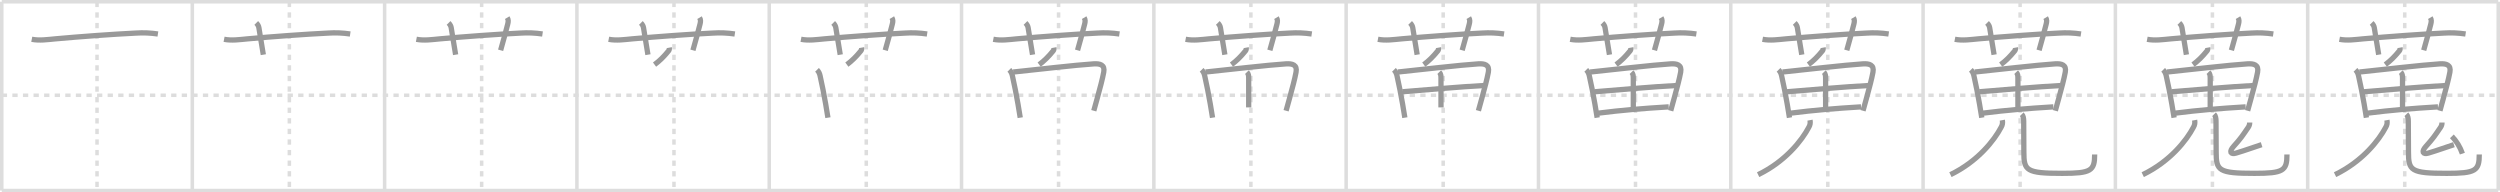 <svg width="1417px" height="109px" viewBox="0 0 1417 109" xmlns="http://www.w3.org/2000/svg" xmlns:xlink="http://www.w3.org/1999/xlink" xml:space="preserve" version="1.1" baseProfile="full">
<line x1="1" y1="1" x2="1416" y2="1" style="stroke:#ddd;stroke-width:2"></line>
<line x1="1" y1="1" x2="1" y2="108" style="stroke:#ddd;stroke-width:2"></line>
<line x1="1" y1="108" x2="1416" y2="108" style="stroke:#ddd;stroke-width:2"></line>
<line x1="1416" y1="1" x2="1416" y2="108" style="stroke:#ddd;stroke-width:2"></line>
<line x1="109" y1="1" x2="109" y2="108" style="stroke:#ddd;stroke-width:2"></line>
<line x1="218" y1="1" x2="218" y2="108" style="stroke:#ddd;stroke-width:2"></line>
<line x1="327" y1="1" x2="327" y2="108" style="stroke:#ddd;stroke-width:2"></line>
<line x1="436" y1="1" x2="436" y2="108" style="stroke:#ddd;stroke-width:2"></line>
<line x1="545" y1="1" x2="545" y2="108" style="stroke:#ddd;stroke-width:2"></line>
<line x1="654" y1="1" x2="654" y2="108" style="stroke:#ddd;stroke-width:2"></line>
<line x1="763" y1="1" x2="763" y2="108" style="stroke:#ddd;stroke-width:2"></line>
<line x1="872" y1="1" x2="872" y2="108" style="stroke:#ddd;stroke-width:2"></line>
<line x1="981" y1="1" x2="981" y2="108" style="stroke:#ddd;stroke-width:2"></line>
<line x1="1090" y1="1" x2="1090" y2="108" style="stroke:#ddd;stroke-width:2"></line>
<line x1="1199" y1="1" x2="1199" y2="108" style="stroke:#ddd;stroke-width:2"></line>
<line x1="1308" y1="1" x2="1308" y2="108" style="stroke:#ddd;stroke-width:2"></line>
<line x1="1" y1="54" x2="1416" y2="54" style="stroke:#ddd;stroke-width:2;stroke-dasharray:3 3"></line>
<line x1="55" y1="1" x2="55" y2="108" style="stroke:#ddd;stroke-width:2;stroke-dasharray:3 3"></line>
<line x1="164" y1="1" x2="164" y2="108" style="stroke:#ddd;stroke-width:2;stroke-dasharray:3 3"></line>
<line x1="273" y1="1" x2="273" y2="108" style="stroke:#ddd;stroke-width:2;stroke-dasharray:3 3"></line>
<line x1="382" y1="1" x2="382" y2="108" style="stroke:#ddd;stroke-width:2;stroke-dasharray:3 3"></line>
<line x1="491" y1="1" x2="491" y2="108" style="stroke:#ddd;stroke-width:2;stroke-dasharray:3 3"></line>
<line x1="600" y1="1" x2="600" y2="108" style="stroke:#ddd;stroke-width:2;stroke-dasharray:3 3"></line>
<line x1="709" y1="1" x2="709" y2="108" style="stroke:#ddd;stroke-width:2;stroke-dasharray:3 3"></line>
<line x1="818" y1="1" x2="818" y2="108" style="stroke:#ddd;stroke-width:2;stroke-dasharray:3 3"></line>
<line x1="927" y1="1" x2="927" y2="108" style="stroke:#ddd;stroke-width:2;stroke-dasharray:3 3"></line>
<line x1="1036" y1="1" x2="1036" y2="108" style="stroke:#ddd;stroke-width:2;stroke-dasharray:3 3"></line>
<line x1="1145" y1="1" x2="1145" y2="108" style="stroke:#ddd;stroke-width:2;stroke-dasharray:3 3"></line>
<line x1="1254" y1="1" x2="1254" y2="108" style="stroke:#ddd;stroke-width:2;stroke-dasharray:3 3"></line>
<line x1="1363" y1="1" x2="1363" y2="108" style="stroke:#ddd;stroke-width:2;stroke-dasharray:3 3"></line>
<path d="M18.0,22.27c4.44,0.85,8.79,0.17,13.36-0.25c13.89-1.27,32.65-2.64,45.65-3.27c4.19-0.28,8.35-0.1,12.49,0.52" style="fill:none;stroke:#999;stroke-width:3"></path>

<path d="M127.0,22.27c4.44,0.85,8.79,0.17,13.36-0.25c13.89-1.27,32.65-2.64,45.65-3.27c4.19-0.28,8.35-0.1,12.49,0.52" style="fill:none;stroke:#999;stroke-width:3"></path>
<path d="M145.25,13c0.94,0.94,1.36,1.86,1.5,2.75c1.38,8.5,2,12.25,2.5,15.25" style="fill:none;stroke:#999;stroke-width:3"></path>

<path d="M236.0,22.27c4.44,0.85,8.79,0.17,13.36-0.25c13.89-1.27,32.65-2.64,45.65-3.27c4.19-0.28,8.35-0.1,12.49,0.52" style="fill:none;stroke:#999;stroke-width:3"></path>
<path d="M254.25,13c0.94,0.94,1.36,1.86,1.5,2.75c1.38,8.5,2,12.25,2.5,15.25" style="fill:none;stroke:#999;stroke-width:3"></path>
<path d="M287.5,10c0.75,1.25,0.62,2.27,0.25,3.75c-1.12,4.5-2.38,9-4,14.75" style="fill:none;stroke:#999;stroke-width:3"></path>

<path d="M345.0,22.27c4.44,0.85,8.79,0.17,13.36-0.25c13.89-1.27,32.65-2.64,45.65-3.27c4.19-0.28,8.35-0.1,12.49,0.52" style="fill:none;stroke:#999;stroke-width:3"></path>
<path d="M363.25,13c0.94,0.94,1.36,1.86,1.5,2.75c1.38,8.5,2,12.25,2.5,15.25" style="fill:none;stroke:#999;stroke-width:3"></path>
<path d="M396.5,10c0.75,1.25,0.62,2.27,0.25,3.75c-1.12,4.5-2.38,9-4,14.75" style="fill:none;stroke:#999;stroke-width:3"></path>
<path d="M379.33,27c0.13,0.69,0.02,1.33-0.4,1.85C376.38,32,373.88,34.5,371.0,36.62" style="fill:none;stroke:#999;stroke-width:3"></path>

<path d="M454.0,22.27c4.44,0.85,8.79,0.17,13.36-0.25c13.89-1.27,32.65-2.64,45.65-3.27c4.19-0.28,8.35-0.1,12.49,0.52" style="fill:none;stroke:#999;stroke-width:3"></path>
<path d="M472.25,13c0.94,0.94,1.36,1.86,1.5,2.75c1.38,8.5,2,12.25,2.5,15.25" style="fill:none;stroke:#999;stroke-width:3"></path>
<path d="M505.5,10c0.75,1.25,0.62,2.27,0.25,3.75c-1.12,4.5-2.38,9-4,14.75" style="fill:none;stroke:#999;stroke-width:3"></path>
<path d="M488.33,27c0.13,0.69,0.02,1.33-0.4,1.85C485.38,32,482.88,34.5,480.0,36.62" style="fill:none;stroke:#999;stroke-width:3"></path>
<path d="M463.08,39.58c0.98,0.98,1.47,2.11,1.73,3.31c1.3,5.92,2.19,10.3,3.19,16.13c0.39,2.28,0.81,4.78,1.27,7.68" style="fill:none;stroke:#999;stroke-width:3"></path>

<path d="M563.0,22.27c4.44,0.85,8.79,0.17,13.36-0.25c13.89-1.27,32.65-2.64,45.65-3.27c4.19-0.28,8.35-0.1,12.49,0.52" style="fill:none;stroke:#999;stroke-width:3"></path>
<path d="M581.25,13c0.94,0.94,1.36,1.86,1.5,2.75c1.38,8.5,2,12.25,2.5,15.25" style="fill:none;stroke:#999;stroke-width:3"></path>
<path d="M614.5,10c0.75,1.25,0.62,2.27,0.25,3.75c-1.12,4.5-2.38,9-4,14.75" style="fill:none;stroke:#999;stroke-width:3"></path>
<path d="M597.33,27c0.13,0.69,0.02,1.33-0.4,1.85C594.38,32,591.88,34.5,589.0,36.62" style="fill:none;stroke:#999;stroke-width:3"></path>
<path d="M572.08,39.58c0.98,0.98,1.47,2.11,1.73,3.31c1.3,5.92,2.19,10.3,3.19,16.13c0.39,2.28,0.81,4.78,1.27,7.68" style="fill:none;stroke:#999;stroke-width:3"></path>
<path d="M574.32,40.82c13.47-1.38,35.22-3.97,45.56-4.62c3.68-0.23,6.49,0.54,5.72,4.7c-0.72,3.88-2.04,8.82-3.77,15.12c-0.58,2.09-1.2,4.34-1.87,6.75" style="fill:none;stroke:#999;stroke-width:3"></path>

<path d="M672.0,22.27c4.44,0.85,8.79,0.17,13.36-0.25c13.89-1.27,32.65-2.64,45.65-3.27c4.19-0.28,8.35-0.1,12.49,0.52" style="fill:none;stroke:#999;stroke-width:3"></path>
<path d="M690.25,13c0.94,0.94,1.36,1.86,1.5,2.75c1.38,8.5,2,12.25,2.5,15.25" style="fill:none;stroke:#999;stroke-width:3"></path>
<path d="M723.5,10c0.75,1.25,0.62,2.27,0.25,3.75c-1.12,4.5-2.38,9-4,14.75" style="fill:none;stroke:#999;stroke-width:3"></path>
<path d="M706.33,27c0.13,0.69,0.02,1.33-0.4,1.85C703.38,32,700.88,34.5,698.0,36.62" style="fill:none;stroke:#999;stroke-width:3"></path>
<path d="M681.08,39.58c0.98,0.98,1.47,2.11,1.73,3.31c1.3,5.92,2.19,10.3,3.19,16.13c0.39,2.28,0.81,4.78,1.27,7.68" style="fill:none;stroke:#999;stroke-width:3"></path>
<path d="M683.32,40.82c13.47-1.38,35.22-3.97,45.56-4.62c3.68-0.23,6.49,0.54,5.72,4.7c-0.72,3.88-2.04,8.82-3.77,15.12c-0.58,2.09-1.2,4.34-1.87,6.75" style="fill:none;stroke:#999;stroke-width:3"></path>
<path d="M706.75,40.88c0.9,0.9,1,2,1,3.38c0,2.12,0,13.94,0,16.62" style="fill:none;stroke:#999;stroke-width:3"></path>

<path d="M781.0,22.27c4.44,0.85,8.79,0.17,13.36-0.25c13.89-1.27,32.65-2.64,45.65-3.27c4.19-0.28,8.35-0.1,12.49,0.52" style="fill:none;stroke:#999;stroke-width:3"></path>
<path d="M799.25,13c0.94,0.94,1.36,1.86,1.5,2.75c1.38,8.5,2,12.25,2.5,15.25" style="fill:none;stroke:#999;stroke-width:3"></path>
<path d="M832.5,10c0.75,1.25,0.62,2.27,0.25,3.75c-1.12,4.5-2.38,9-4,14.75" style="fill:none;stroke:#999;stroke-width:3"></path>
<path d="M815.33,27c0.13,0.69,0.02,1.33-0.4,1.85C812.38,32,809.88,34.5,807.0,36.62" style="fill:none;stroke:#999;stroke-width:3"></path>
<path d="M790.08,39.58c0.98,0.98,1.47,2.11,1.73,3.31c1.3,5.92,2.19,10.3,3.19,16.13c0.39,2.28,0.81,4.78,1.27,7.68" style="fill:none;stroke:#999;stroke-width:3"></path>
<path d="M792.32,40.82c13.47-1.38,35.22-3.97,45.56-4.62c3.68-0.23,6.49,0.54,5.72,4.7c-0.72,3.88-2.04,8.82-3.77,15.12c-0.58,2.09-1.2,4.34-1.87,6.75" style="fill:none;stroke:#999;stroke-width:3"></path>
<path d="M815.75,40.88c0.9,0.9,1,2,1,3.38c0,2.12,0,13.94,0,16.62" style="fill:none;stroke:#999;stroke-width:3"></path>
<path d="M794.89,52.01c14.11-1.13,32.99-2.88,46.55-3.55" style="fill:none;stroke:#999;stroke-width:3"></path>

<path d="M890.0,22.27c4.44,0.85,8.79,0.17,13.36-0.25c13.89-1.27,32.65-2.64,45.65-3.27c4.19-0.28,8.35-0.1,12.49,0.52" style="fill:none;stroke:#999;stroke-width:3"></path>
<path d="M908.25,13c0.94,0.94,1.36,1.86,1.5,2.75c1.38,8.5,2,12.25,2.5,15.25" style="fill:none;stroke:#999;stroke-width:3"></path>
<path d="M941.5,10c0.75,1.25,0.62,2.27,0.25,3.75c-1.12,4.5-2.38,9-4,14.75" style="fill:none;stroke:#999;stroke-width:3"></path>
<path d="M924.33,27c0.13,0.69,0.02,1.33-0.4,1.85C921.38,32,918.88,34.5,916.0,36.62" style="fill:none;stroke:#999;stroke-width:3"></path>
<path d="M899.08,39.58c0.98,0.98,1.47,2.11,1.73,3.31c1.3,5.92,2.19,10.3,3.19,16.13c0.39,2.28,0.81,4.78,1.27,7.68" style="fill:none;stroke:#999;stroke-width:3"></path>
<path d="M901.32,40.82c13.47-1.38,35.22-3.97,45.56-4.62c3.68-0.23,6.49,0.54,5.72,4.7c-0.72,3.88-2.04,8.82-3.77,15.12c-0.58,2.09-1.2,4.34-1.87,6.75" style="fill:none;stroke:#999;stroke-width:3"></path>
<path d="M924.75,40.88c0.9,0.9,1,2,1,3.38c0,2.12,0,13.94,0,16.62" style="fill:none;stroke:#999;stroke-width:3"></path>
<path d="M903.89,52.01c14.11-1.13,32.99-2.88,46.55-3.55" style="fill:none;stroke:#999;stroke-width:3"></path>
<path d="M905.7,64.16c13.85-1.75,24.92-2.66,40.14-3.59" style="fill:none;stroke:#999;stroke-width:3"></path>

<path d="M999.0,22.27c4.44,0.85,8.79,0.17,13.36-0.25c13.89-1.27,32.65-2.64,45.65-3.27c4.19-0.28,8.35-0.1,12.49,0.52" style="fill:none;stroke:#999;stroke-width:3"></path>
<path d="M1017.25,13c0.94,0.94,1.36,1.86,1.5,2.75c1.38,8.5,2,12.25,2.5,15.25" style="fill:none;stroke:#999;stroke-width:3"></path>
<path d="M1050.5,10c0.75,1.25,0.62,2.27,0.25,3.75c-1.12,4.5-2.38,9-4,14.75" style="fill:none;stroke:#999;stroke-width:3"></path>
<path d="M1033.33,27c0.13,0.69,0.02,1.33-0.4,1.85C1030.38,32,1027.88,34.5,1025.0,36.62" style="fill:none;stroke:#999;stroke-width:3"></path>
<path d="M1008.08,39.58c0.98,0.98,1.47,2.11,1.73,3.31c1.3,5.92,2.19,10.3,3.19,16.13c0.39,2.28,0.81,4.78,1.27,7.68" style="fill:none;stroke:#999;stroke-width:3"></path>
<path d="M1010.32,40.82c13.47-1.38,35.22-3.97,45.56-4.62c3.68-0.23,6.49,0.54,5.72,4.7c-0.72,3.88-2.04,8.82-3.77,15.12c-0.58,2.09-1.2,4.34-1.87,6.75" style="fill:none;stroke:#999;stroke-width:3"></path>
<path d="M1033.75,40.88c0.9,0.9,1,2,1,3.38c0,2.12,0,13.94,0,16.62" style="fill:none;stroke:#999;stroke-width:3"></path>
<path d="M1012.89,52.01c14.11-1.13,32.99-2.88,46.55-3.55" style="fill:none;stroke:#999;stroke-width:3"></path>
<path d="M1014.7,64.16c13.85-1.75,24.92-2.66,40.14-3.59" style="fill:none;stroke:#999;stroke-width:3"></path>
<path d="M1025.92,68.1c0.28,1.48,0.05,2.82-0.68,4.02C1021.41,79.44,1012.04,91.51,996.5,99" style="fill:none;stroke:#999;stroke-width:3"></path>

<path d="M1108.0,22.27c4.44,0.85,8.79,0.17,13.36-0.25c13.89-1.27,32.65-2.64,45.65-3.27c4.19-0.28,8.35-0.1,12.49,0.52" style="fill:none;stroke:#999;stroke-width:3"></path>
<path d="M1126.25,13c0.94,0.94,1.36,1.86,1.5,2.75c1.38,8.5,2,12.25,2.5,15.25" style="fill:none;stroke:#999;stroke-width:3"></path>
<path d="M1159.5,10c0.75,1.25,0.62,2.27,0.25,3.75c-1.12,4.5-2.38,9-4,14.75" style="fill:none;stroke:#999;stroke-width:3"></path>
<path d="M1142.33,27c0.13,0.69,0.02,1.33-0.4,1.85C1139.38,32,1136.88,34.5,1134.0,36.62" style="fill:none;stroke:#999;stroke-width:3"></path>
<path d="M1117.08,39.58c0.98,0.98,1.47,2.11,1.73,3.31c1.3,5.92,2.19,10.3,3.19,16.13c0.39,2.28,0.81,4.78,1.27,7.68" style="fill:none;stroke:#999;stroke-width:3"></path>
<path d="M1119.32,40.82c13.47-1.38,35.22-3.97,45.56-4.62c3.68-0.23,6.49,0.54,5.72,4.7c-0.72,3.88-2.04,8.82-3.77,15.12c-0.58,2.09-1.2,4.34-1.87,6.75" style="fill:none;stroke:#999;stroke-width:3"></path>
<path d="M1142.75,40.88c0.9,0.9,1,2,1,3.38c0,2.12,0,13.94,0,16.62" style="fill:none;stroke:#999;stroke-width:3"></path>
<path d="M1121.89,52.01c14.11-1.13,32.99-2.88,46.55-3.55" style="fill:none;stroke:#999;stroke-width:3"></path>
<path d="M1123.7,64.16c13.85-1.75,24.92-2.66,40.14-3.59" style="fill:none;stroke:#999;stroke-width:3"></path>
<path d="M1134.92,68.1c0.28,1.48,0.05,2.82-0.68,4.02C1130.41,79.44,1121.04,91.51,1105.5,99" style="fill:none;stroke:#999;stroke-width:3"></path>
<path d="M1145.93,64.74c0.85,0.85,1.1,2.4,1.1,3.93c0,4.21,0.09,11.83,0.09,17.46c0,10.56,1.21,12.12,21.76,12.12c16.33,0,18.37-1.46,18.37-10.68" style="fill:none;stroke:#999;stroke-width:3"></path>

<path d="M1217.0,22.27c4.44,0.85,8.79,0.17,13.36-0.25c13.89-1.27,32.65-2.64,45.65-3.27c4.19-0.28,8.35-0.1,12.49,0.52" style="fill:none;stroke:#999;stroke-width:3"></path>
<path d="M1235.25,13c0.94,0.94,1.36,1.86,1.5,2.75c1.38,8.5,2,12.25,2.5,15.25" style="fill:none;stroke:#999;stroke-width:3"></path>
<path d="M1268.5,10c0.75,1.25,0.62,2.27,0.25,3.75c-1.12,4.5-2.38,9-4,14.75" style="fill:none;stroke:#999;stroke-width:3"></path>
<path d="M1251.33,27c0.13,0.69,0.02,1.33-0.4,1.85C1248.38,32,1245.88,34.5,1243.0,36.62" style="fill:none;stroke:#999;stroke-width:3"></path>
<path d="M1226.08,39.58c0.98,0.98,1.47,2.11,1.73,3.31c1.3,5.92,2.19,10.3,3.19,16.13c0.39,2.28,0.81,4.78,1.27,7.68" style="fill:none;stroke:#999;stroke-width:3"></path>
<path d="M1228.32,40.82c13.47-1.38,35.22-3.97,45.56-4.62c3.68-0.23,6.49,0.54,5.72,4.7c-0.72,3.88-2.04,8.82-3.77,15.12c-0.58,2.09-1.2,4.34-1.87,6.75" style="fill:none;stroke:#999;stroke-width:3"></path>
<path d="M1251.75,40.88c0.9,0.9,1,2,1,3.38c0,2.12,0,13.94,0,16.62" style="fill:none;stroke:#999;stroke-width:3"></path>
<path d="M1230.89,52.01c14.11-1.13,32.99-2.88,46.55-3.55" style="fill:none;stroke:#999;stroke-width:3"></path>
<path d="M1232.7,64.16c13.85-1.75,24.92-2.66,40.14-3.59" style="fill:none;stroke:#999;stroke-width:3"></path>
<path d="M1243.92,68.1c0.28,1.48,0.05,2.82-0.68,4.02C1239.41,79.44,1230.04,91.51,1214.5,99" style="fill:none;stroke:#999;stroke-width:3"></path>
<path d="M1254.93,64.74c0.85,0.85,1.1,2.4,1.1,3.93c0,4.21,0.09,11.83,0.09,17.46c0,10.56,1.21,12.12,21.76,12.12c16.33,0,18.37-1.46,18.37-10.68" style="fill:none;stroke:#999;stroke-width:3"></path>
<path d="M1275.13,69.46c0,1.04-0.31,1.96-0.84,2.73C1271.0,77,1270.25,78.25,1265.94,83.05c-2.56,2.86-1.78,4.67,1.41,3.73c5.84-1.73,8.86-2.96,14.53-4.78" style="fill:none;stroke:#999;stroke-width:3"></path>

<path d="M1326.0,22.27c4.44,0.85,8.79,0.17,13.36-0.25c13.89-1.27,32.65-2.64,45.65-3.27c4.19-0.28,8.35-0.1,12.49,0.52" style="fill:none;stroke:#999;stroke-width:3"></path>
<path d="M1344.25,13c0.94,0.94,1.36,1.86,1.5,2.75c1.38,8.5,2,12.25,2.5,15.25" style="fill:none;stroke:#999;stroke-width:3"></path>
<path d="M1377.5,10c0.75,1.25,0.62,2.27,0.25,3.75c-1.12,4.5-2.38,9-4,14.75" style="fill:none;stroke:#999;stroke-width:3"></path>
<path d="M1360.33,27c0.13,0.69,0.02,1.33-0.4,1.85C1357.38,32,1354.88,34.5,1352.0,36.62" style="fill:none;stroke:#999;stroke-width:3"></path>
<path d="M1335.08,39.58c0.98,0.98,1.47,2.11,1.73,3.31c1.3,5.92,2.19,10.3,3.19,16.13c0.39,2.28,0.81,4.78,1.27,7.68" style="fill:none;stroke:#999;stroke-width:3"></path>
<path d="M1337.32,40.82c13.47-1.38,35.22-3.97,45.56-4.62c3.68-0.23,6.49,0.54,5.72,4.7c-0.72,3.88-2.04,8.82-3.77,15.12c-0.58,2.09-1.2,4.34-1.87,6.75" style="fill:none;stroke:#999;stroke-width:3"></path>
<path d="M1360.75,40.88c0.9,0.9,1,2,1,3.38c0,2.12,0,13.94,0,16.62" style="fill:none;stroke:#999;stroke-width:3"></path>
<path d="M1339.89,52.01c14.11-1.13,32.99-2.88,46.55-3.55" style="fill:none;stroke:#999;stroke-width:3"></path>
<path d="M1341.7,64.16c13.85-1.75,24.92-2.66,40.14-3.59" style="fill:none;stroke:#999;stroke-width:3"></path>
<path d="M1352.92,68.1c0.28,1.48,0.05,2.82-0.68,4.02C1348.41,79.44,1339.04,91.51,1323.5,99" style="fill:none;stroke:#999;stroke-width:3"></path>
<path d="M1363.93,64.74c0.85,0.85,1.1,2.4,1.1,3.93c0,4.21,0.09,11.83,0.09,17.46c0,10.56,1.21,12.12,21.76,12.12c16.33,0,18.37-1.46,18.37-10.68" style="fill:none;stroke:#999;stroke-width:3"></path>
<path d="M1384.13,69.46c0,1.04-0.31,1.96-0.84,2.73C1380.0,77,1379.25,78.25,1374.94,83.05c-2.56,2.86-1.78,4.67,1.41,3.73c5.84-1.73,8.86-2.96,14.53-4.78" style="fill:none;stroke:#999;stroke-width:3"></path>
<path d="M1389.72,77.27c2.53,2.6,4.65,5.98,5.96,9.8" style="fill:none;stroke:#999;stroke-width:3"></path>

</svg>